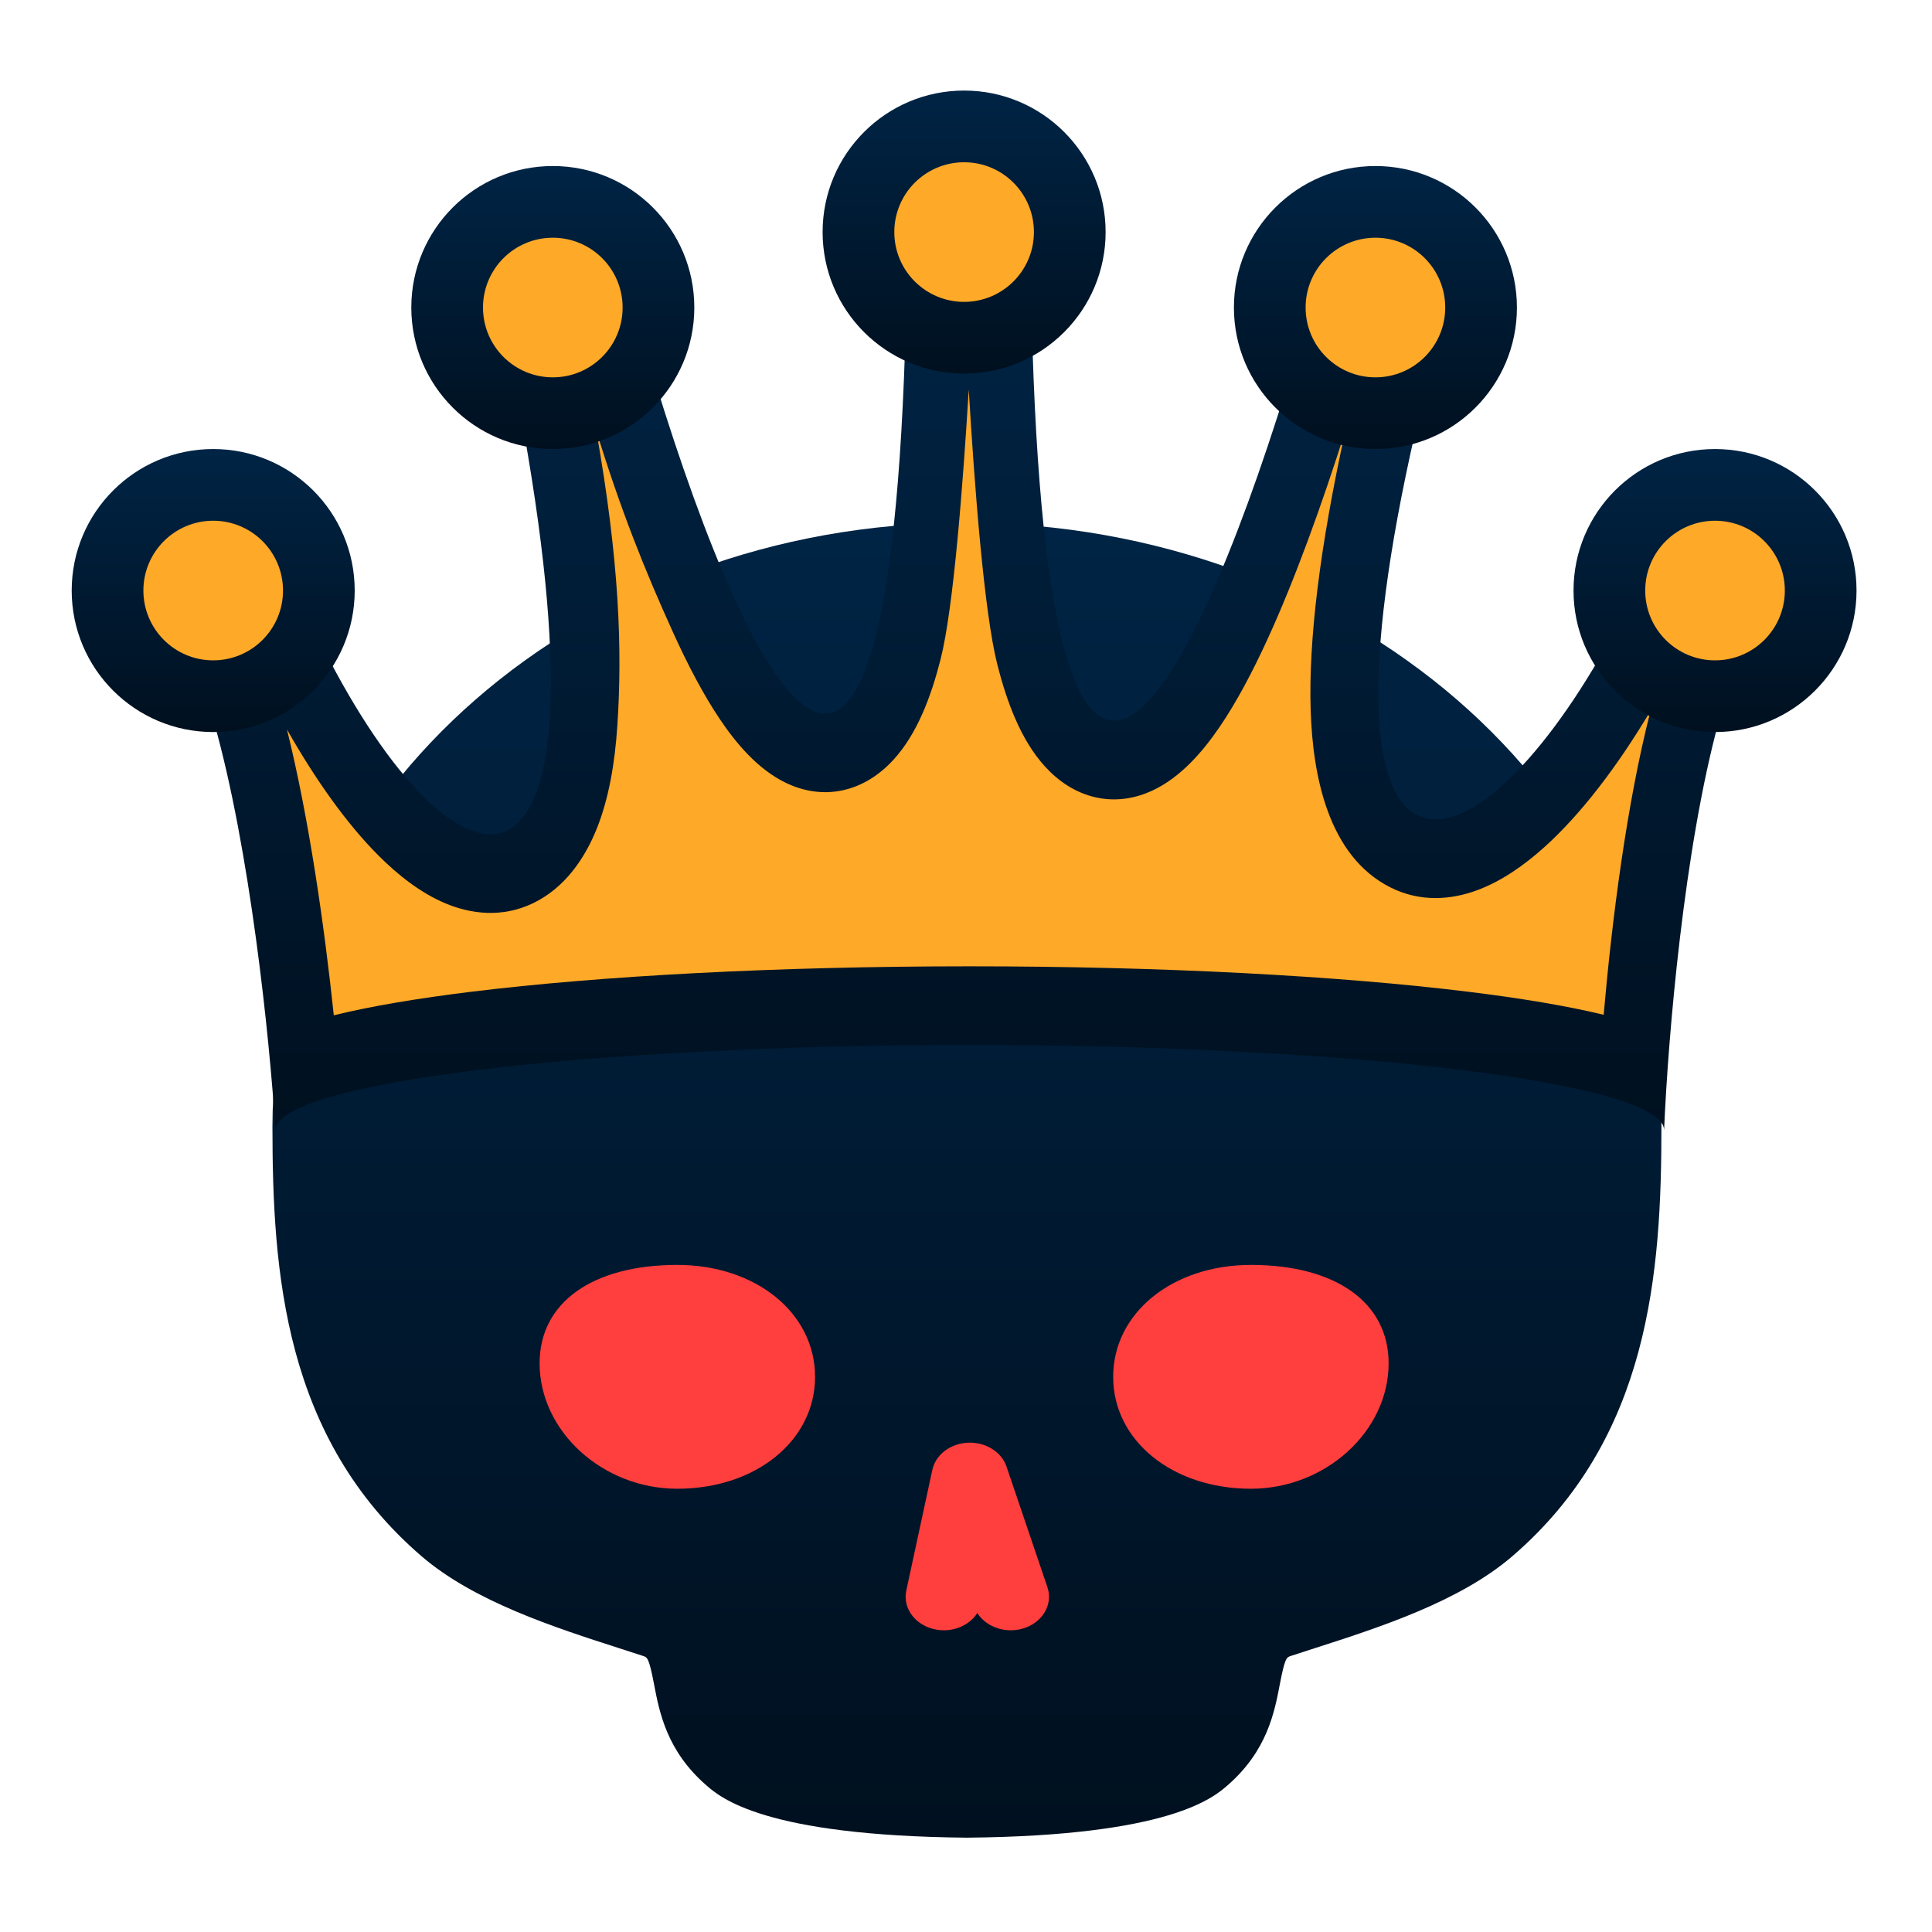 <svg width="512" height="512" viewBox="0 0 512 512" fill="none" xmlns="http://www.w3.org/2000/svg">
<path d="M255.562 138.54C154.456 138.54 72.202 210.295 72.202 298.49C72.202 337.187 75.26 381.094 111.758 412.455C125.73 424.46 147.068 431.318 164.212 436.831C166.396 437.533 168.498 438.21 170.479 438.864C171.524 439.21 171.999 439.367 173.325 446.322C174.746 453.773 176.691 463.977 187.139 473.09C190.937 476.401 202.491 486.483 256.111 487H256.249H256.386C310.006 486.483 321.561 476.403 325.359 473.09C335.804 463.976 337.752 453.773 339.173 446.322C340.499 439.367 340.977 439.21 342.022 438.864C344.003 438.21 346.101 437.536 348.285 436.831C365.43 431.318 386.768 424.46 400.736 412.455C437.238 381.096 440.296 337.185 440.296 298.49C440.289 210.293 357.42 138.54 255.561 138.54H255.562Z" fill="url(#paint0_linear_483_27)"/>
<path d="M179.5 335.215C156.987 335.215 143 345.203 143 361.28C143 379.306 159.716 394.533 179.5 394.533C200.307 394.533 216 381.782 216 364.873C216 347.966 200.308 335.216 179.5 335.216V335.215Z" fill="#FF3E3E"/>
<path d="M331.5 335.216C310.693 335.216 295 347.967 295 364.873C295 381.783 310.692 394.533 331.5 394.533C351.283 394.533 368 379.303 368 361.28C368 345.203 354.014 335.215 331.5 335.215V335.216Z" fill="#FF3E3E"/>
<path d="M266.74 388.67C265.41 384.743 261.201 382.132 256.51 382.331C251.84 382.541 247.941 385.523 247.071 389.55L240.178 421.513C239.14 426.332 242.753 430.977 248.252 431.886C252.664 432.615 256.939 430.725 258.999 427.465C260.783 430.295 264.206 432.043 267.862 432.043C268.816 432.043 269.79 431.923 270.75 431.672C276.115 430.276 279.173 425.333 277.577 420.632L266.74 388.67Z" fill="#FF3E3E"/>
<path d="M257 276.923C155.38 276.923 73 287.031 73 299.5C71.407 274.417 66.199 224.826 56.669 191.234L85.832 172.068C120.348 239.957 163.133 251.521 138.823 114.294L173.864 101.891C199.003 183.595 236.884 259.009 240.258 76.228L273.224 75.899C276.51 261.868 315.191 185.681 340.891 102.941L375.089 114.325C345.327 244.887 389.333 236.043 425.728 171.133L455.482 191.23C446.317 224.822 442.062 274.416 441 299.5C441 287.031 358.62 276.923 257 276.923Z" fill="url(#paint1_linear_483_27)"/>
<path d="M437.407 188.393C431.082 213.034 427.165 243.943 424.988 268.927C415.217 266.557 402.956 264.523 389.005 262.811C354.9 258.627 308.237 256.083 257 256.083C205.763 256.083 159.1 258.627 124.995 262.811C110.78 264.556 98.319 266.635 88.459 269.063C85.995 245.731 81.953 217.116 76.043 193.303C83.711 206.826 91.963 218.385 100.325 226.749C105.553 231.978 111.515 236.657 118.042 239.397C124.698 242.191 133.001 243.346 141.311 239.336C149.633 235.321 154.969 227.572 158.182 219.518C161.33 211.626 162.943 202.321 163.601 192.348C164.918 172.384 164.216 149.15 158 114.064C164.423 134.94 170.74 150.823 178.441 167.761C182.279 176.203 186.43 184.16 190.846 190.702C194.934 196.76 200.724 203.865 208.365 207.51C212.536 209.5 217.618 210.62 223.14 209.477C228.68 208.33 233.223 205.202 236.712 201.413C243.099 194.476 246.783 184.463 249.261 174.73C252.717 161.156 255.208 128.152 256.728 103.254C258.252 128.761 260.781 162.205 264.298 176.082C266.812 186.005 270.529 196.101 276.914 203.114C280.391 206.934 284.916 210.107 290.446 211.325C295.97 212.542 301.088 211.499 305.325 209.541C313.088 205.954 318.991 198.823 323.167 192.714C327.673 186.123 331.911 178.091 335.83 169.56C343.188 153.543 350.291 133.849 356.553 114.064C349.731 145.113 346.769 169.658 347.339 188.153C347.877 205.623 352.003 226.822 368.382 235.122C376.439 239.206 384.609 238.408 391.254 235.993C397.809 233.611 403.91 229.337 409.338 224.442C418.961 215.763 428.561 203.226 437.407 188.393Z" fill="#FFA928"/>
<circle cx="56.5" cy="156.5" r="37.5" fill="url(#paint2_linear_483_27)"/>
<circle cx="56.5" cy="156.5" r="18.5" fill="#FFA928"/>
<circle cx="255.5" cy="61.5" r="37.5" fill="url(#paint3_linear_483_27)"/>
<circle cx="255.5" cy="61.5" r="18.5" fill="#FFA928"/>
<circle cx="454.5" cy="156.5" r="37.5" fill="url(#paint4_linear_483_27)"/>
<circle cx="454.5" cy="156.5" r="18.5" fill="#FFA928"/>
<circle cx="364.5" cy="81.5" r="37.5" fill="url(#paint5_linear_483_27)"/>
<circle cx="364.5" cy="81.5" r="18.5" fill="#FFA928"/>
<circle cx="146.5" cy="81.5" r="37.5" fill="url(#paint6_linear_483_27)"/>
<circle cx="146.5" cy="81.5" r="18.5" fill="#FFA928"/>
<defs>
<linearGradient id="paint0_linear_483_27" x1="256.249" y1="138.54" x2="256.249" y2="487" gradientUnits="userSpaceOnUse">
<stop stop-color="#002445"/>
<stop offset="1" stop-color="#00101F"/>
</linearGradient>
<linearGradient id="paint1_linear_483_27" x1="256.075" y1="75.899" x2="256.075" y2="299.5" gradientUnits="userSpaceOnUse">
<stop stop-color="#002445"/>
<stop offset="1" stop-color="#00101F"/>
</linearGradient>
<linearGradient id="paint2_linear_483_27" x1="56.5" y1="119" x2="56.5" y2="194" gradientUnits="userSpaceOnUse">
<stop stop-color="#002445"/>
<stop offset="1" stop-color="#00101F"/>
</linearGradient>
<linearGradient id="paint3_linear_483_27" x1="255.5" y1="24" x2="255.5" y2="99" gradientUnits="userSpaceOnUse">
<stop stop-color="#002445"/>
<stop offset="1" stop-color="#00101F"/>
</linearGradient>
<linearGradient id="paint4_linear_483_27" x1="454.5" y1="119" x2="454.5" y2="194" gradientUnits="userSpaceOnUse">
<stop stop-color="#002445"/>
<stop offset="1" stop-color="#00101F"/>
</linearGradient>
<linearGradient id="paint5_linear_483_27" x1="364.5" y1="44" x2="364.5" y2="119" gradientUnits="userSpaceOnUse">
<stop stop-color="#002445"/>
<stop offset="1" stop-color="#00101F"/>
</linearGradient>
<linearGradient id="paint6_linear_483_27" x1="146.5" y1="44" x2="146.5" y2="119" gradientUnits="userSpaceOnUse">
<stop stop-color="#002445"/>
<stop offset="1" stop-color="#00101F"/>
</linearGradient>
</defs>
</svg>

